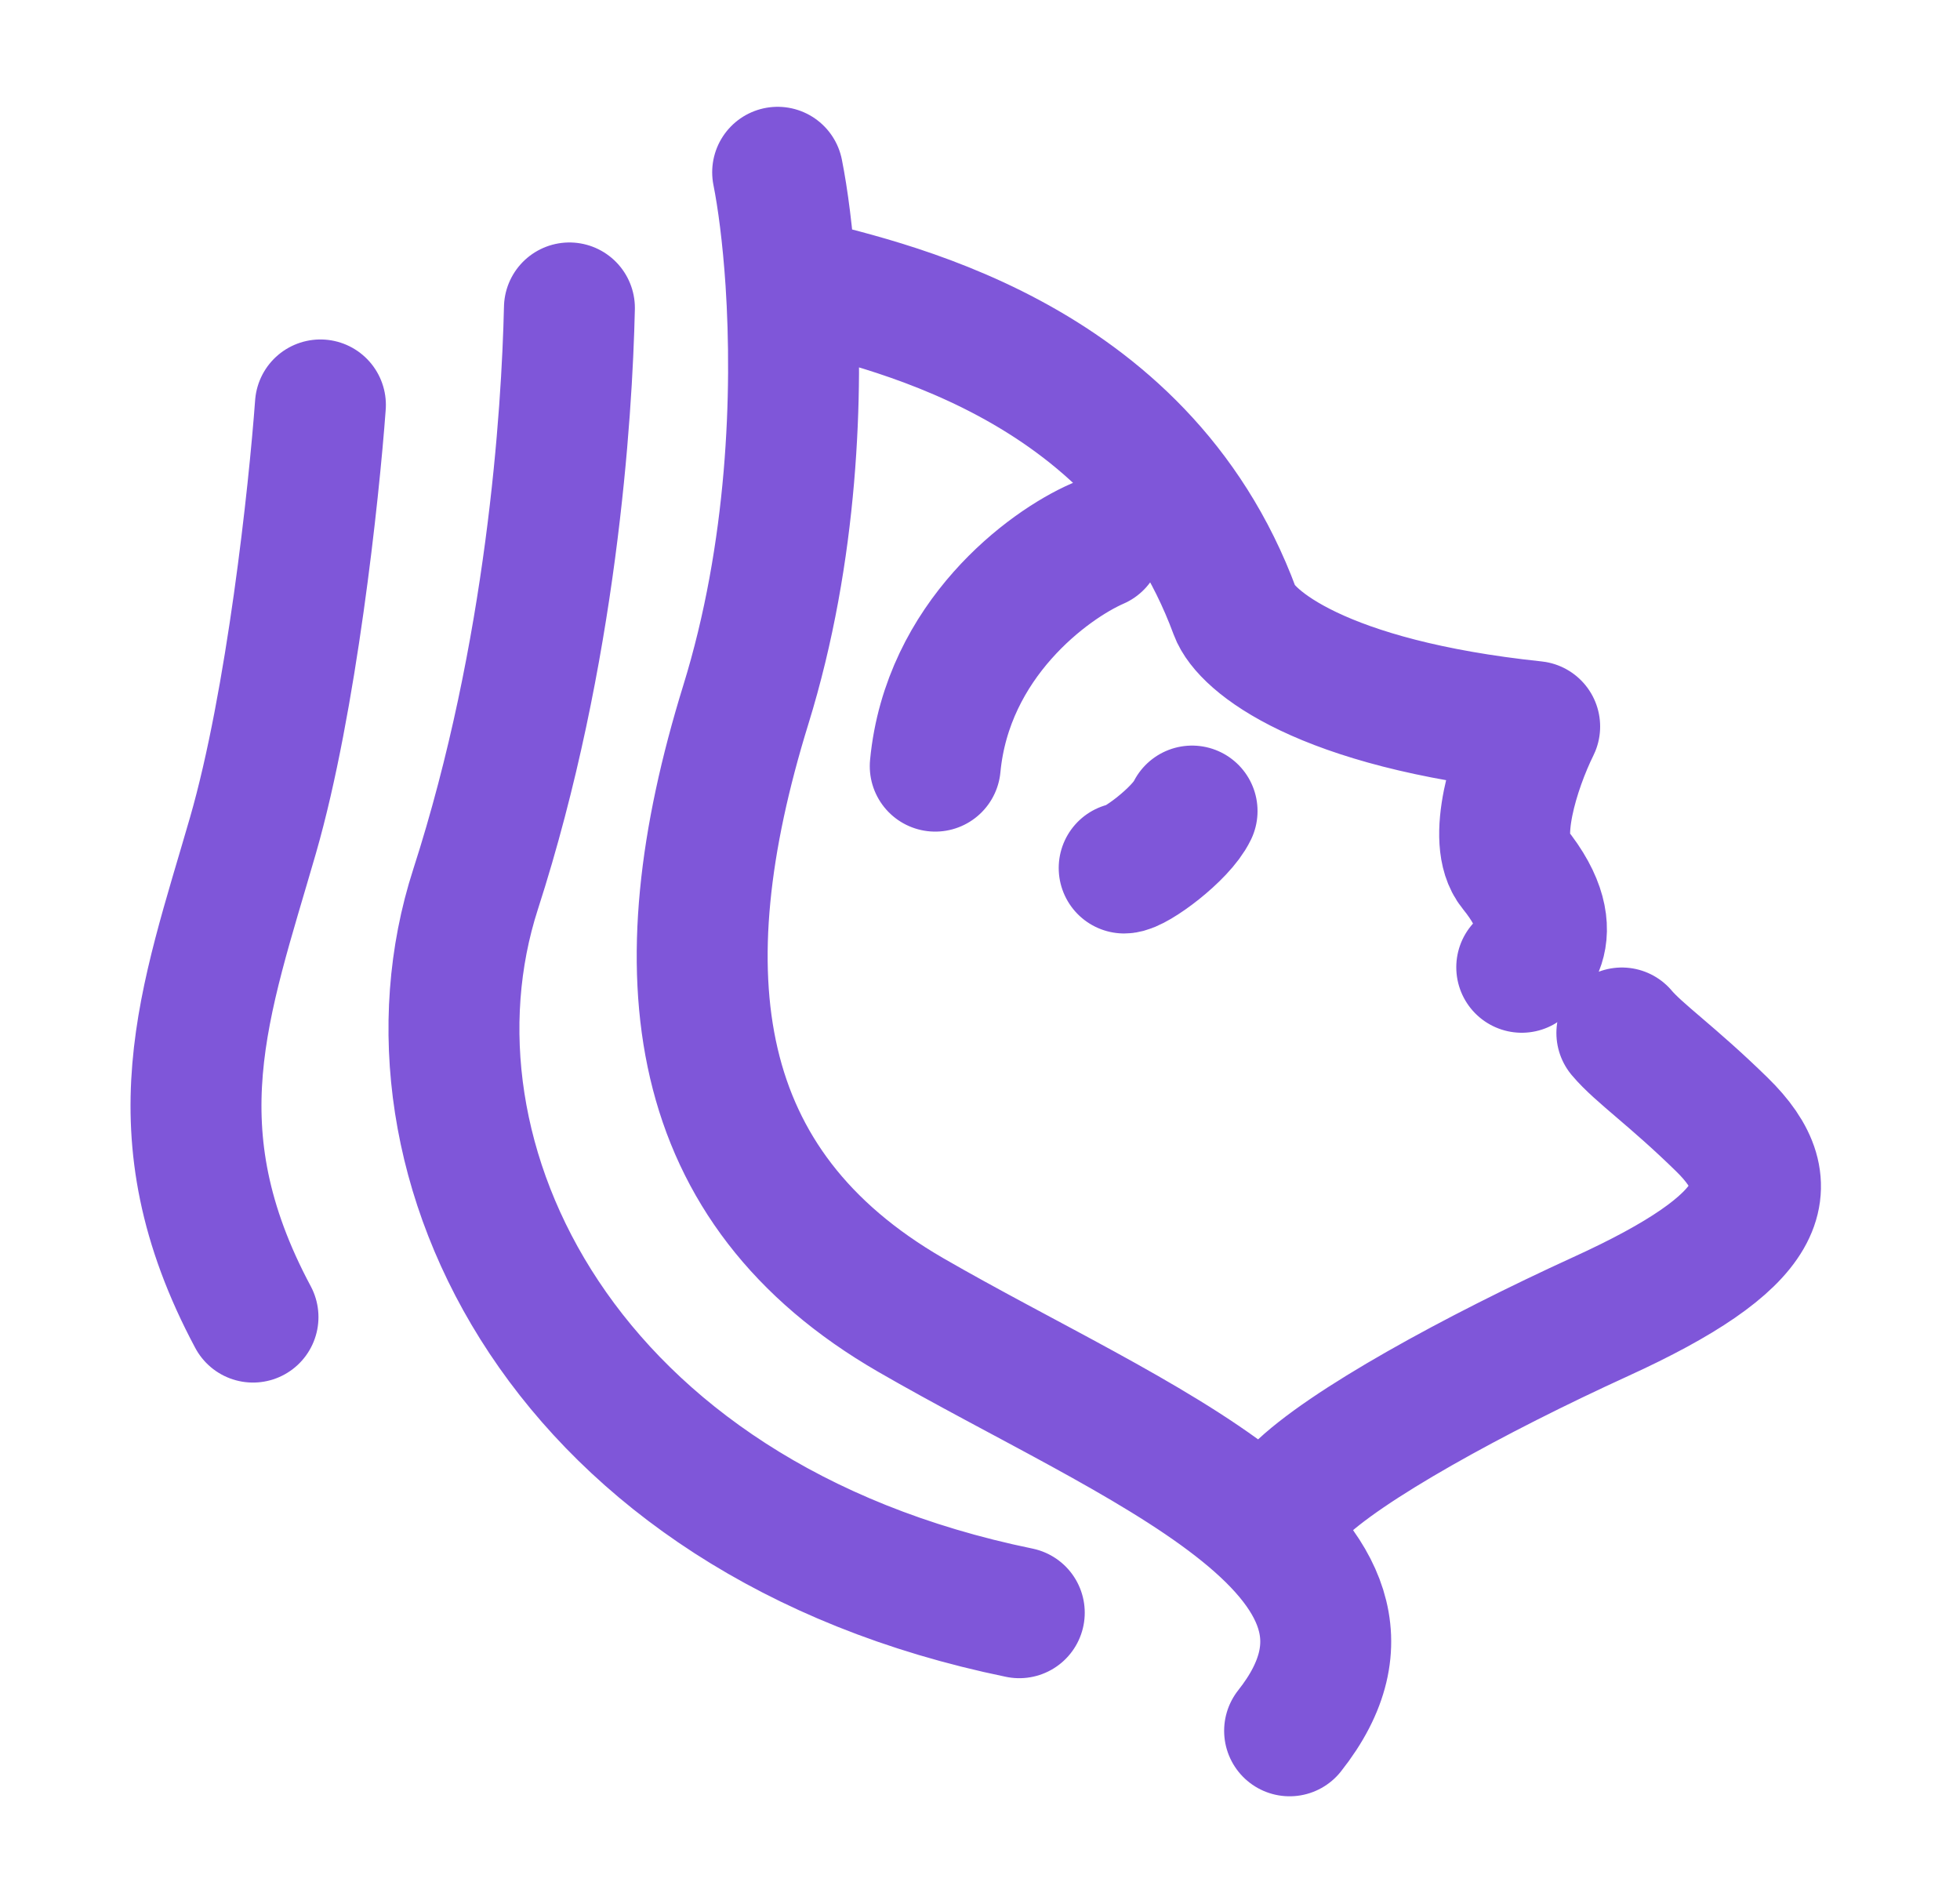 <svg width="25" height="24" viewBox="0 0 25 24" fill="none" xmlns="http://www.w3.org/2000/svg">
    <path d="M7.263 3.927c-.031 1.36-.225 4.4-1.197 7.413-1.113 3.446 1.13 8.034 6.935 9.226m2.204-10.223c-.14.293-.726.726-.866.726m2.11 11.003c1.788-2.26-2.009-3.671-4.833-5.303-2.824-1.632-3.17-4.33-2.103-7.782.604-1.952.667-3.98.575-5.396m-.169-1.394c.065.326.13.807.169 1.394m0 0c1.082.28 4.449.92 5.664 4.208.136.368 1.091 1.178 3.823 1.466-.265.537-.549 1.454-.265 1.804.728.895.1 1.266.1 1.266m1.277.838c.216.257.641.546 1.276 1.167.82.802.547 1.495-1.547 2.45-1.6.731-3.271 1.645-3.864 2.238M13.997 6.933c-.625.273-1.914 1.222-2.068 2.837M4.087 5.164c-.082 1.12-.369 3.785-.86 5.488-.615 2.13-1.27 3.768 0 6.144" stroke="#7F56D9" stroke-width="1.67" stroke-linecap="round" stroke-linejoin="round"/>
</svg>
